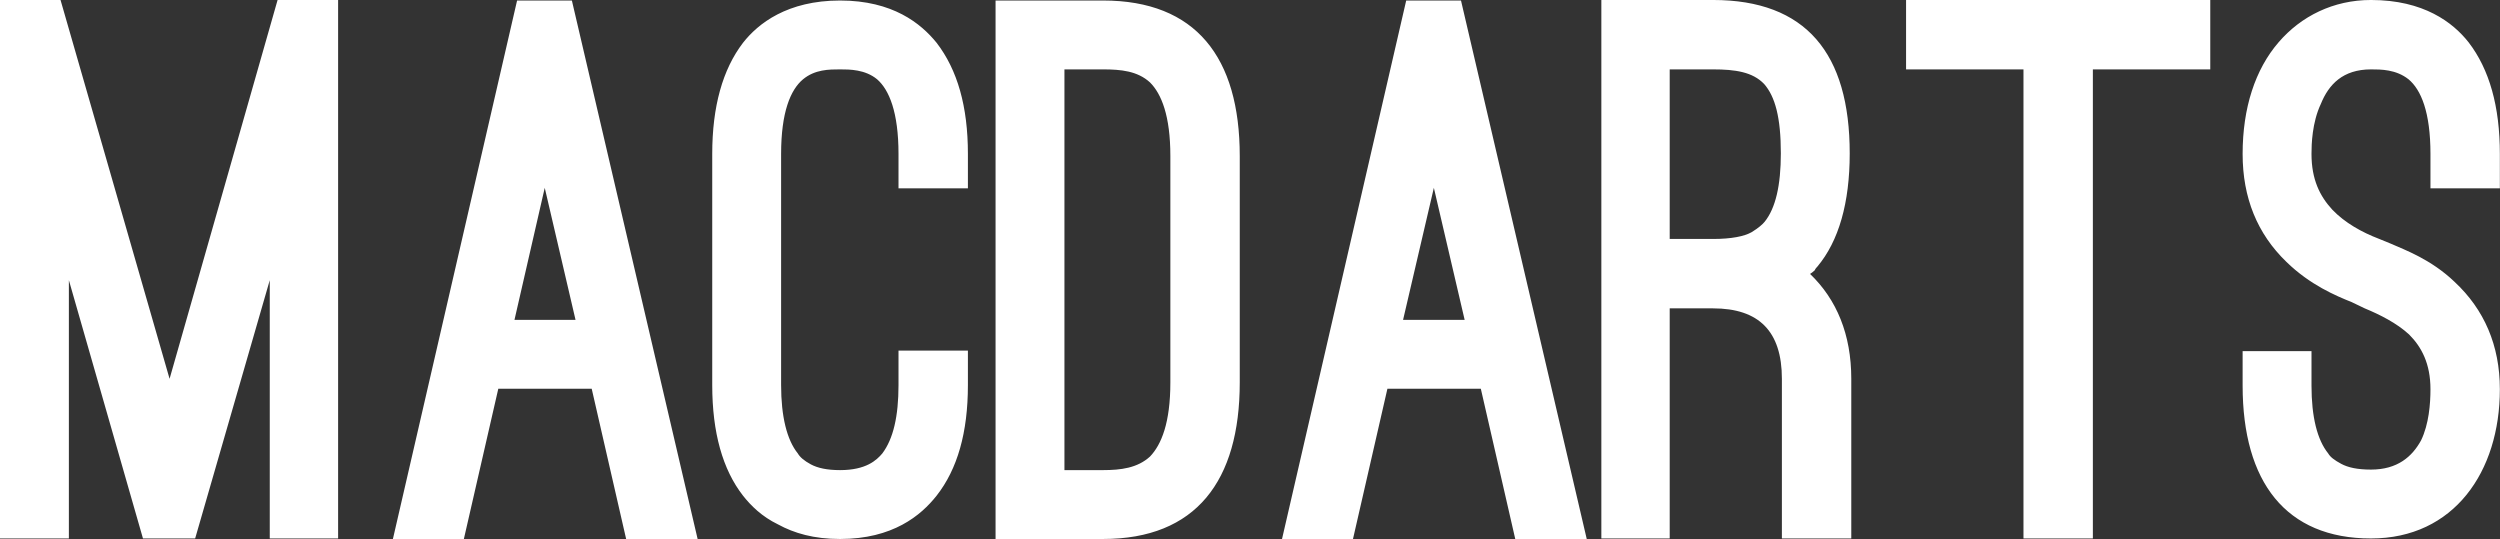 <svg data-v-423bf9ae="" xmlns="http://www.w3.org/2000/svg" viewBox="0 0 278.277 60" class="font"><rect x="0" y="0" width="278.277" height="60" fill="#333333" stroke="none"/><!----><!----><!----><g data-v-423bf9ae="" id="46229c7a-b29f-468d-aa30-77e48d898627" fill="white" transform="matrix(5.808,0,0,5.808,0,-17.251)"><path d="M2.74 13.29L1.32 8.34L1.32 13.29L0 13.29L0 2.97L1.16 2.97L3.25 10.23L5.32 2.97L6.48 2.97L6.48 13.29L5.17 13.29L5.17 8.34L3.74 13.29ZM11.34 10.42L9.55 10.42L8.89 13.30L7.53 13.30L9.91 2.98L10.96 2.98L13.37 13.30L12.00 13.30ZM9.86 9.10L11.03 9.10L10.44 6.57ZM13.65 5.92C13.65 5.01 13.85 4.30 14.24 3.79C14.53 3.42 15.09 2.98 16.10 2.98C17.11 2.98 17.65 3.42 17.95 3.79C18.35 4.31 18.55 5.01 18.55 5.92L18.55 6.58L17.22 6.58L17.22 5.92C17.22 5.12 17.04 4.69 16.81 4.49C16.58 4.30 16.28 4.30 16.10 4.30C15.89 4.30 15.62 4.30 15.39 4.49C15.15 4.69 14.97 5.12 14.97 5.92L14.97 10.35C14.97 10.95 15.08 11.40 15.29 11.66C15.33 11.73 15.41 11.80 15.54 11.87C15.67 11.94 15.85 11.98 16.10 11.98C16.60 11.98 16.80 11.79 16.91 11.66C17.12 11.38 17.22 10.95 17.22 10.35L17.22 9.69L18.55 9.69L18.55 10.35C18.55 11.26 18.35 11.96 17.95 12.47C17.65 12.85 17.11 13.30 16.10 13.30C15.60 13.30 15.22 13.19 14.91 13.02C14.60 12.87 14.39 12.66 14.24 12.47C13.85 11.97 13.65 11.26 13.65 10.35ZM19.08 13.30L19.08 2.98L21.14 2.98C22.92 2.98 23.76 4.07 23.76 5.96L23.76 10.30C23.76 12.19 22.92 13.30 21.14 13.30ZM20.40 4.30L20.40 11.98L21.14 11.98C21.48 11.98 21.80 11.94 22.04 11.72C22.26 11.49 22.43 11.07 22.43 10.30L22.43 5.96C22.43 5.19 22.26 4.77 22.04 4.55C21.80 4.33 21.48 4.30 21.14 4.30ZM28.38 10.42L26.59 10.42L25.93 13.30L24.57 13.30L26.95 2.98L28 2.98L30.41 13.30L29.04 13.30ZM26.89 9.10L28.07 9.10L27.48 6.57ZM35.48 13.29L34.15 13.29L34.15 10.23C34.15 9.32 33.71 8.88 32.83 8.88L32.00 8.88L32.00 13.29L30.69 13.29L30.69 2.97L32.83 2.97C34.61 2.97 35.45 3.99 35.45 5.91C35.45 6.86 35.24 7.59 34.83 8.08C34.82 8.09 34.79 8.12 34.78 8.15C34.75 8.18 34.72 8.20 34.69 8.22C35.20 8.71 35.48 9.38 35.48 10.23ZM32.00 7.55L32.83 7.55C33.18 7.55 33.43 7.50 33.57 7.42C33.70 7.34 33.78 7.27 33.82 7.22C34.03 6.96 34.13 6.52 34.13 5.91C34.13 5.22 34.02 4.82 33.81 4.58C33.59 4.35 33.26 4.30 32.83 4.30L32.00 4.30ZM36.53 2.97L42.36 2.97L42.36 4.30L40.11 4.30L40.11 13.29L38.78 13.29L38.78 4.30L36.53 4.30ZM42.98 9.70L44.30 9.70L44.30 10.36C44.30 10.96 44.41 11.40 44.62 11.66C44.66 11.73 44.74 11.79 44.87 11.86C45.00 11.93 45.18 11.97 45.44 11.97C45.95 11.97 46.23 11.72 46.40 11.41C46.55 11.10 46.58 10.71 46.58 10.43C46.58 9.94 46.41 9.62 46.17 9.38C45.93 9.16 45.61 9.00 45.32 8.88L45.07 8.76C44.77 8.64 44.27 8.43 43.82 7.99C43.26 7.45 42.98 6.76 42.98 5.92C42.98 5.04 43.22 4.30 43.67 3.78C44.10 3.28 44.72 2.97 45.44 2.97C46.45 2.97 47.01 3.40 47.31 3.78C47.71 4.30 47.91 5.01 47.91 5.92L47.91 6.58L46.58 6.58L46.58 5.92C46.58 5.12 46.40 4.69 46.16 4.49C45.92 4.30 45.63 4.30 45.44 4.30C44.90 4.30 44.63 4.59 44.48 4.96C44.31 5.32 44.30 5.74 44.30 5.92C44.30 6.41 44.46 6.73 44.70 6.99C44.94 7.24 45.26 7.42 45.60 7.55L45.82 7.64C46.09 7.76 46.59 7.94 47.04 8.37C47.61 8.90 47.91 9.59 47.91 10.43C47.91 12.01 47.03 13.29 45.44 13.29C43.81 13.29 42.98 12.21 42.98 10.36Z"></path></g><!----><!----></svg>